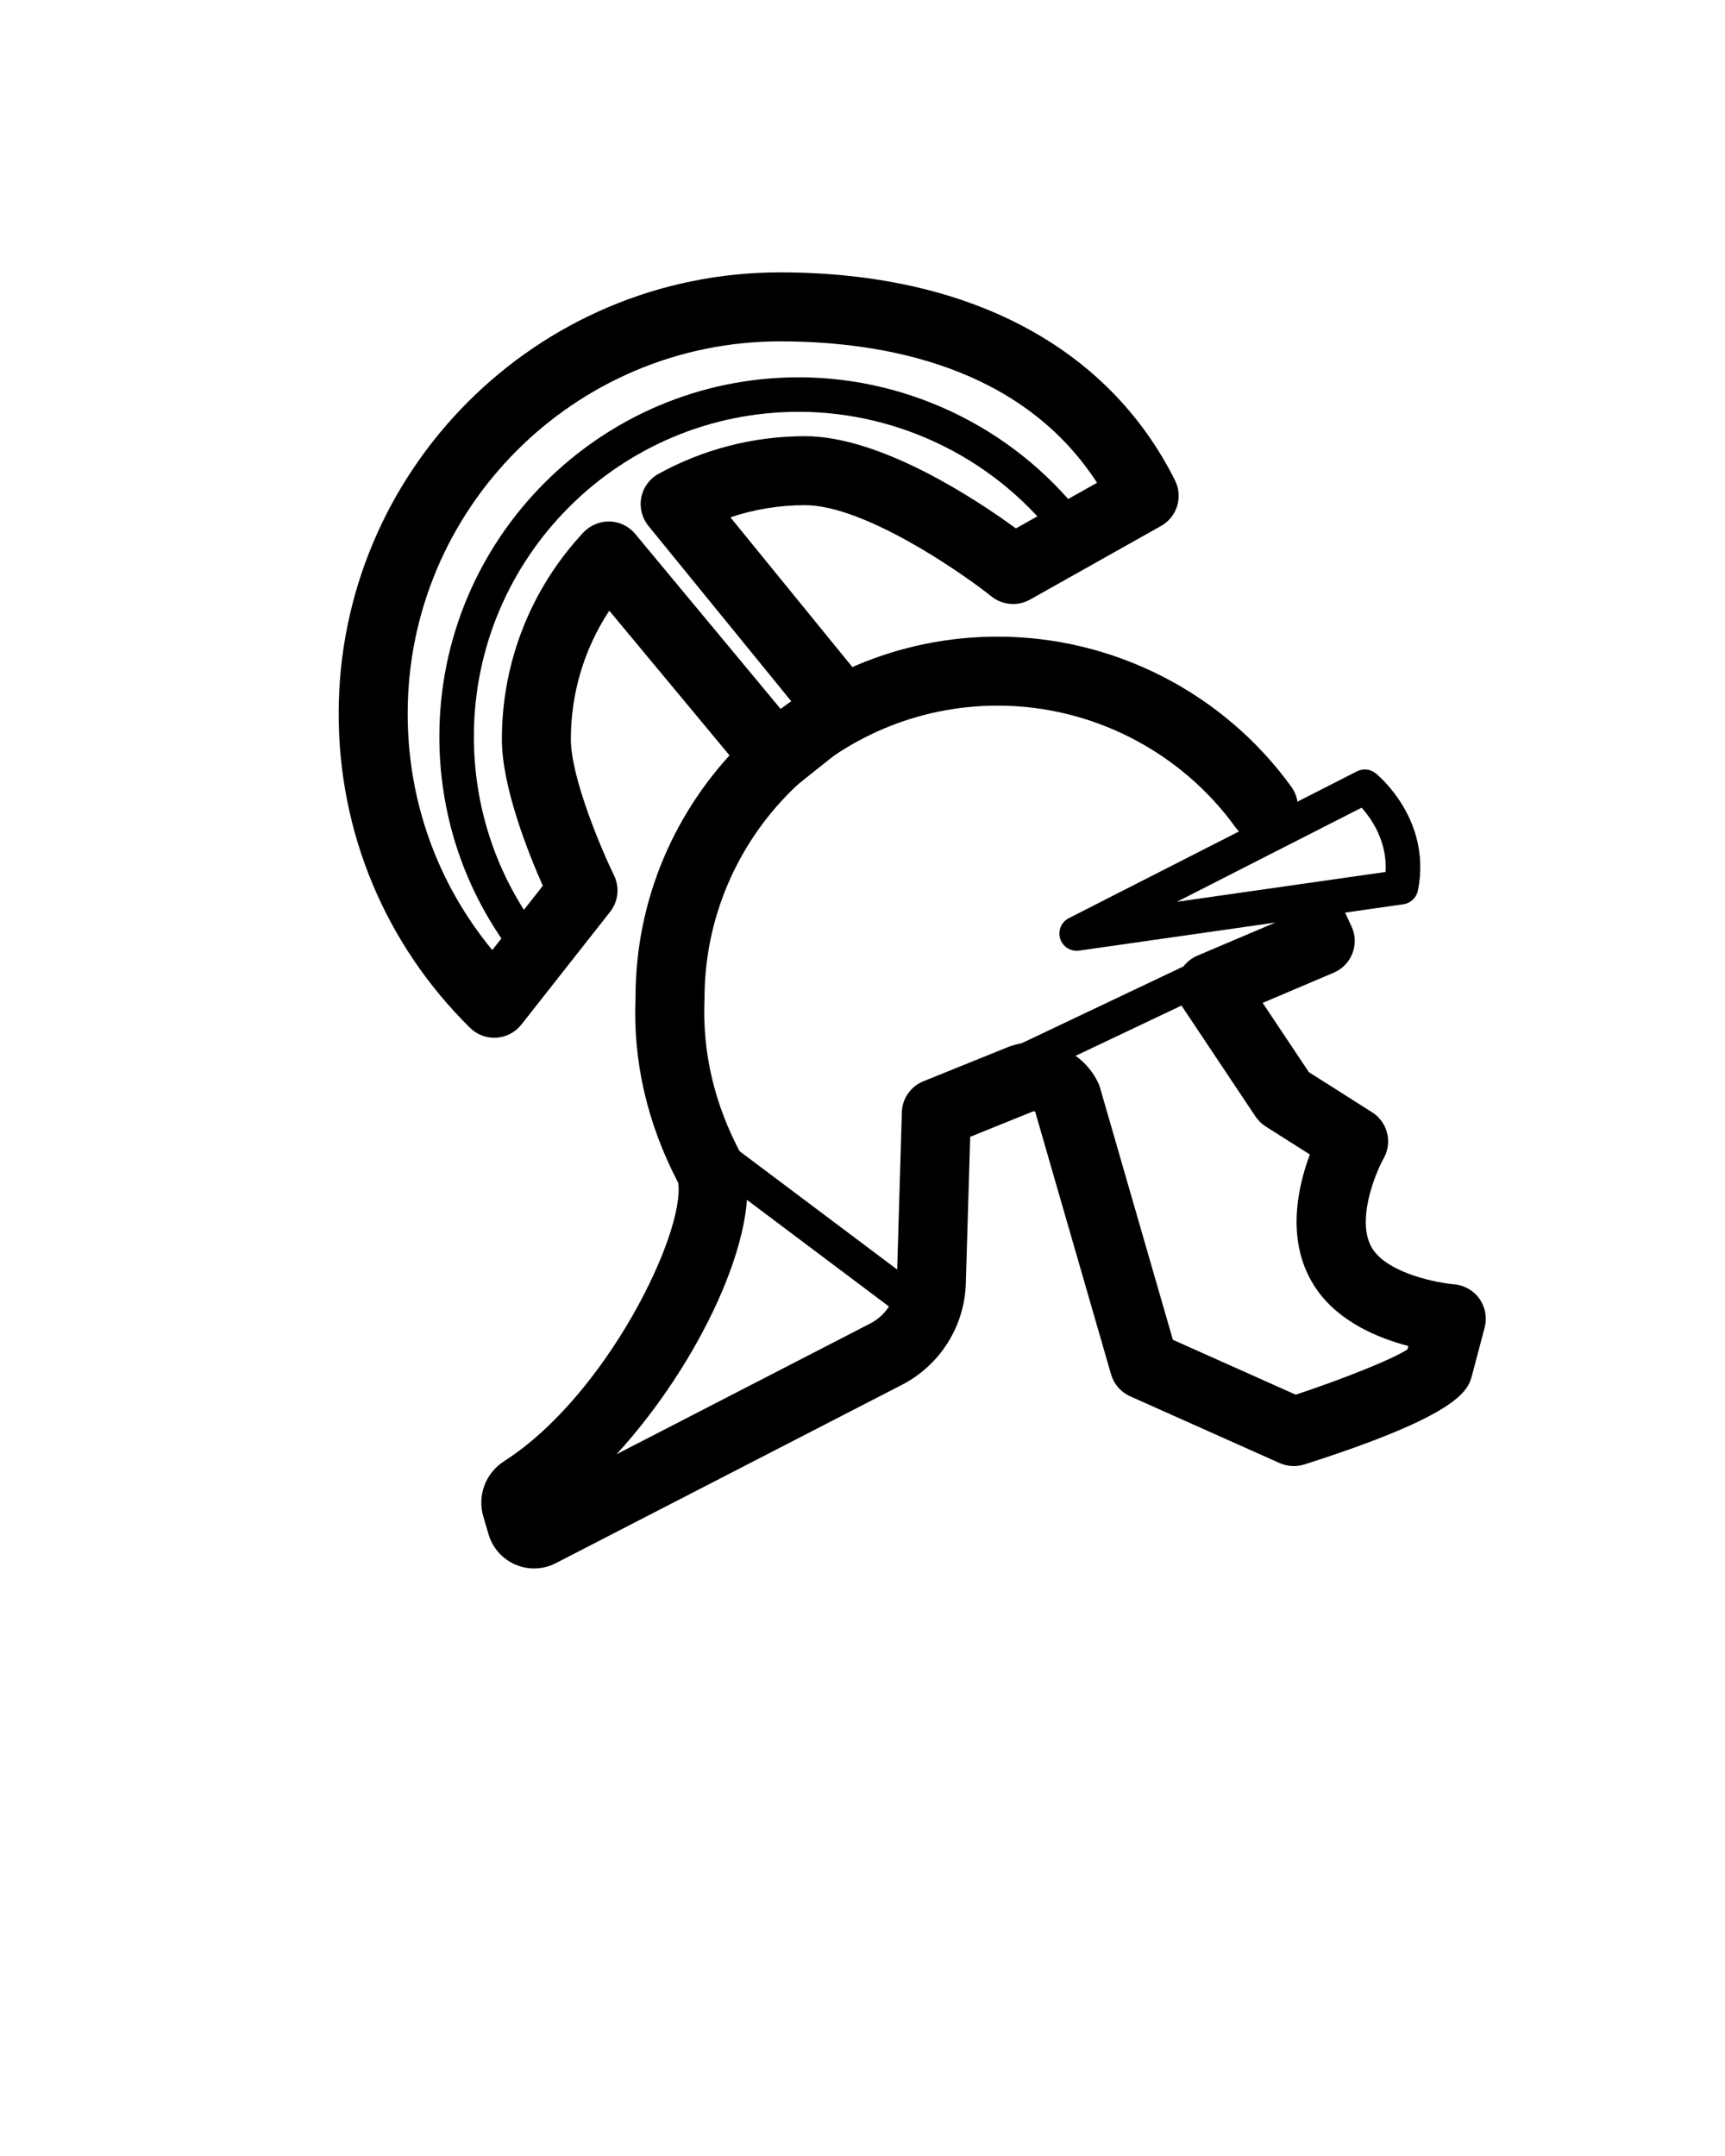 <svg xmlns="http://www.w3.org/2000/svg" xmlns:xlink="http://www.w3.org/1999/xlink" version="1.1" x="0px" y="0px" viewBox="0 0 100 125" style="enable-background:new 0 0 100 100;" xml:space="preserve"><g><g><g><g><g><path d="M30.964,90.935c-0.368,0-0.736-0.074-1.085-0.224c-0.758-0.325-1.326-0.965-1.558-1.757l-0.301-1.023       c-0.362-1.232,0.127-2.526,1.215-3.222c5.894-3.776,10.478-13.18,10.083-16.128c-1.804-3.45-2.636-7.069-2.476-10.762       c-0.002-11.49,9.417-20.908,20.994-20.908c6.72,0,13.084,3.255,17.025,8.707c0.646,0.896,0.445,2.146-0.449,2.793       c-0.896,0.647-2.146,0.446-2.793-0.449c-3.19-4.415-8.344-7.051-13.783-7.051c-9.372,0-16.996,7.624-16.996,16.995       c-0.135,3.146,0.587,6.162,2.145,9.051c0.081,0.15,0.143,0.312,0.183,0.478c0.978,4.027-2.646,11.667-7.428,16.88l14.707-7.581       c0.921-0.475,1.512-1.413,1.543-2.448l0.291-9.802c0.023-0.793,0.514-1.497,1.25-1.795l4.854-1.962       c2.001-0.808,4.314,0.079,5.262,2.019c0.051,0.104,0.093,0.212,0.125,0.323l4.221,14.609l7.12,3.183       c2.627-0.872,5.526-2.01,6.479-2.625l0.052-0.197c-1.745-0.456-4.029-1.397-5.344-3.32c-1.797-2.629-1.099-5.828-0.367-7.784       l-2.556-1.622c-0.235-0.149-0.438-0.347-0.593-0.578l-4.254-6.376c-0.33-0.496-0.423-1.112-0.252-1.683       c0.17-0.571,0.586-1.036,1.134-1.269l4.631-1.967c0.022-0.729,0.443-1.418,1.147-1.749c1.001-0.473,2.191-0.04,2.661,0.958       l0.495,1.053c0.231,0.492,0.253,1.058,0.059,1.565c-0.193,0.508-0.586,0.914-1.086,1.127l-4.122,1.751l2.68,4.017l3.665,2.325       c0.9,0.57,1.194,1.747,0.669,2.675c-0.491,0.88-1.664,3.755-0.608,5.299c0.954,1.396,3.774,1.925,4.688,2       c0.59,0.049,1.131,0.356,1.473,0.84s0.454,1.094,0.303,1.666l-0.729,2.757c-0.226,0.851-0.603,2.273-9.729,5.183       c-0.47,0.149-0.976,0.12-1.424-0.079l-8.671-3.875c-0.537-0.24-0.941-0.705-1.105-1.271l-4.4-15.231       c-0.035-0.024-0.082-0.03-0.124-0.013l-3.643,1.473l-0.252,8.496c-0.074,2.489-1.495,4.744-3.709,5.885L32.224,90.627       C31.828,90.832,31.396,90.935,30.964,90.935z"/></g></g><g><g><path d="M30.134,55.191c-0.312,0-0.621-0.146-0.815-0.42c-2.518-3.538-3.849-7.71-3.849-12.066       c0-11.485,9.344-20.829,20.829-20.829c6.584,0,12.852,3.166,16.768,8.469c0.328,0.444,0.233,1.07-0.211,1.398       c-0.445,0.328-1.07,0.233-1.398-0.211c-3.54-4.794-9.207-7.656-15.158-7.656c-10.383,0-18.829,8.446-18.829,18.829       c0,3.938,1.202,7.709,3.478,10.906c0.32,0.45,0.216,1.074-0.234,1.395C30.537,55.131,30.334,55.191,30.134,55.191z"/></g></g><g><g><path d="M28.653,60.168c-0.524,0-1.029-0.206-1.404-0.576c-4.911-4.846-7.616-11.314-7.616-18.214       c0-14.108,11.478-25.586,25.586-25.586c10.879,0,19.012,4.284,22.899,12.063c0.477,0.955,0.121,2.115-0.809,2.638l-7.599,4.271       c-0.709,0.398-1.589,0.327-2.226-0.178c-1.854-1.474-7.414-5.297-10.822-5.297c-1.474,0-2.936,0.24-4.32,0.704l7.909,9.712       c0.337,0.414,0.495,0.945,0.438,1.477c-0.057,0.53-0.323,1.017-0.741,1.35l-3.703,2.955c-0.853,0.679-2.09,0.553-2.785-0.285       l-8.139-9.796c-1.448,2.199-2.228,4.777-2.228,7.452c0,2.276,1.852,6.567,2.5,7.891c0.338,0.689,0.251,1.513-0.224,2.116       l-5.145,6.539c-0.353,0.448-0.879,0.724-1.447,0.76C28.737,60.167,28.695,60.168,28.653,60.168z M45.219,19.792       c-11.902,0-21.586,9.684-21.586,21.586c0,5.063,1.727,9.853,4.904,13.704l2.931-3.726c-0.853-1.923-2.374-5.74-2.374-8.498       c0-4.468,1.68-8.727,4.729-11.991c0.393-0.419,0.979-0.651,1.52-0.634c0.574,0.017,1.113,0.279,1.48,0.721l8.461,10.184       l0.592-0.473l-8.288-10.177c-0.374-0.459-0.525-1.061-0.413-1.643c0.113-0.582,0.478-1.084,0.996-1.37       c2.585-1.43,5.522-2.186,8.493-2.186c4.381,0,9.876,3.63,12.229,5.346l4.704-2.645C59.237,21.266,51.316,19.792,45.219,19.792z       "/></g></g><g><g><path d="M62.413,55.124c-0.43,0-0.819-0.278-0.952-0.698c-0.147-0.466,0.063-0.971,0.499-1.192l16.704-8.514       c0.35-0.179,0.774-0.136,1.08,0.111c0.135,0.107,3.28,2.69,2.453,6.803c-0.084,0.415-0.42,0.732-0.839,0.793l-18.803,2.688       C62.508,55.121,62.46,55.124,62.413,55.124z M78.934,46.827l-10.705,5.456l12.097-1.729       C80.427,48.785,79.508,47.469,78.934,46.827z"/></g></g><g><g><path d="M53.1,76.674c-0.209,0-0.42-0.065-0.6-0.2L41.617,68.3c-0.441-0.332-0.53-0.959-0.199-1.4s0.959-0.529,1.4-0.199       l10.883,8.174c0.441,0.332,0.53,0.959,0.199,1.4C53.704,76.536,53.403,76.674,53.1,76.674z"/></g></g><g><g><path d="M53.626,65.25c-0.374,0-0.733-0.211-0.904-0.571c-0.237-0.499-0.024-1.096,0.475-1.332l17.625-8.367       c0.5-0.236,1.096-0.024,1.332,0.475c0.237,0.499,0.024,1.096-0.475,1.332l-17.625,8.367       C53.915,65.219,53.77,65.25,53.626,65.25z"/></g></g></g></g></g></svg>